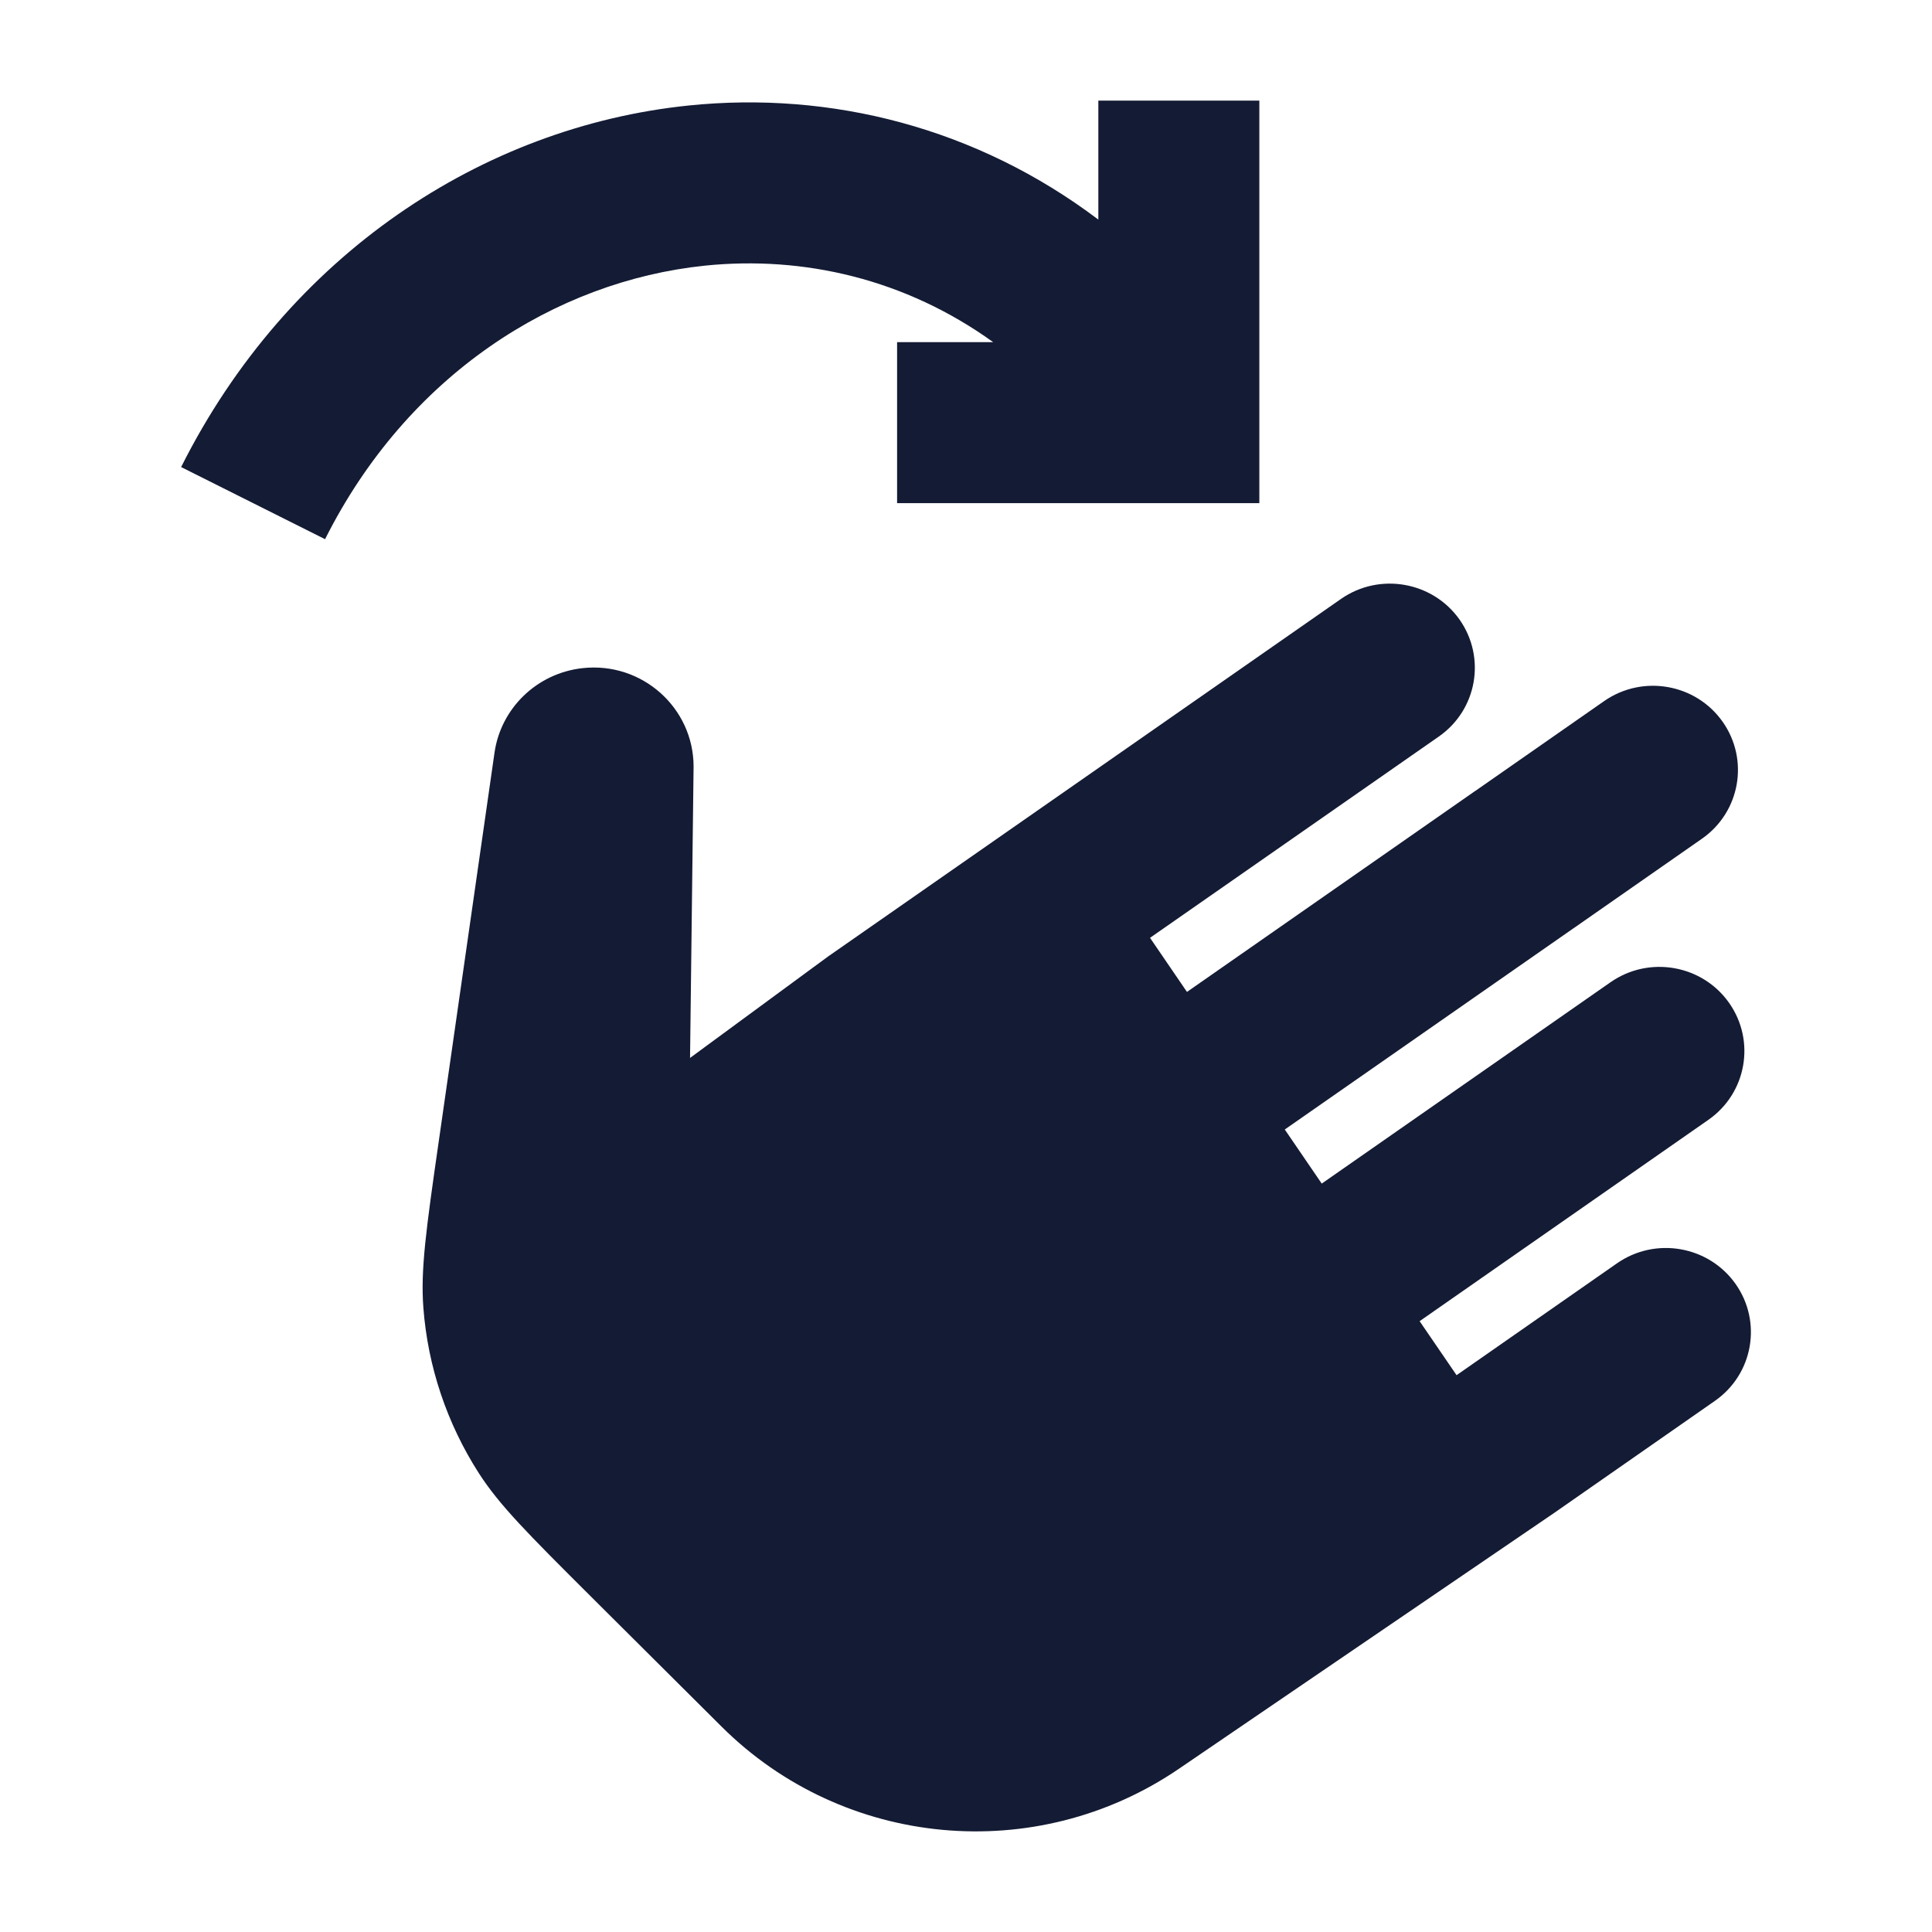 <svg width="24" height="24" viewBox="0 0 24 24" fill="none" xmlns="http://www.w3.org/2000/svg">
<path fill-rule="evenodd" clip-rule="evenodd" d="M8.551 1.311C10.322 1.128 12.132 1.586 13.644 2.728V1.25H15.644V6.25H11.144V4.25H12.337C11.25 3.467 9.985 3.174 8.756 3.3C6.894 3.493 5.062 4.658 4.038 6.698L2.25 5.802C3.575 3.162 5.997 1.575 8.551 1.311Z" fill="#141B34"/>
<path d="M18.132 7.698C17.798 7.224 17.137 7.106 16.657 7.441L10.285 11.883L8.572 13.142L8.616 9.521C8.615 8.795 7.978 8.218 7.236 8.3C6.669 8.363 6.222 8.798 6.143 9.35L5.452 14.167C5.292 15.278 5.224 15.773 5.259 16.242C5.314 16.974 5.551 17.681 5.948 18.3C6.203 18.697 6.557 19.052 7.354 19.846L8.964 21.449C10.482 22.96 12.87 23.182 14.644 21.973L19.311 18.791L21.302 17.403C21.779 17.071 21.892 16.422 21.561 15.951C21.227 15.477 20.566 15.359 20.086 15.694L18.094 17.083L17.635 16.412L21.222 13.911C21.698 13.579 21.811 12.93 21.48 12.459C21.147 11.985 20.486 11.867 20.006 12.202L16.419 14.703L15.96 14.031L19.547 11.531L19.549 11.53L21.142 10.419C21.618 10.087 21.731 9.438 21.4 8.967C21.067 8.493 20.406 8.375 19.926 8.71L18.333 9.821L18.332 9.821L14.745 12.322L14.286 11.65L17.873 9.15C18.35 8.818 18.462 8.169 18.132 7.698Z" fill="#141B34"/>
</svg>
